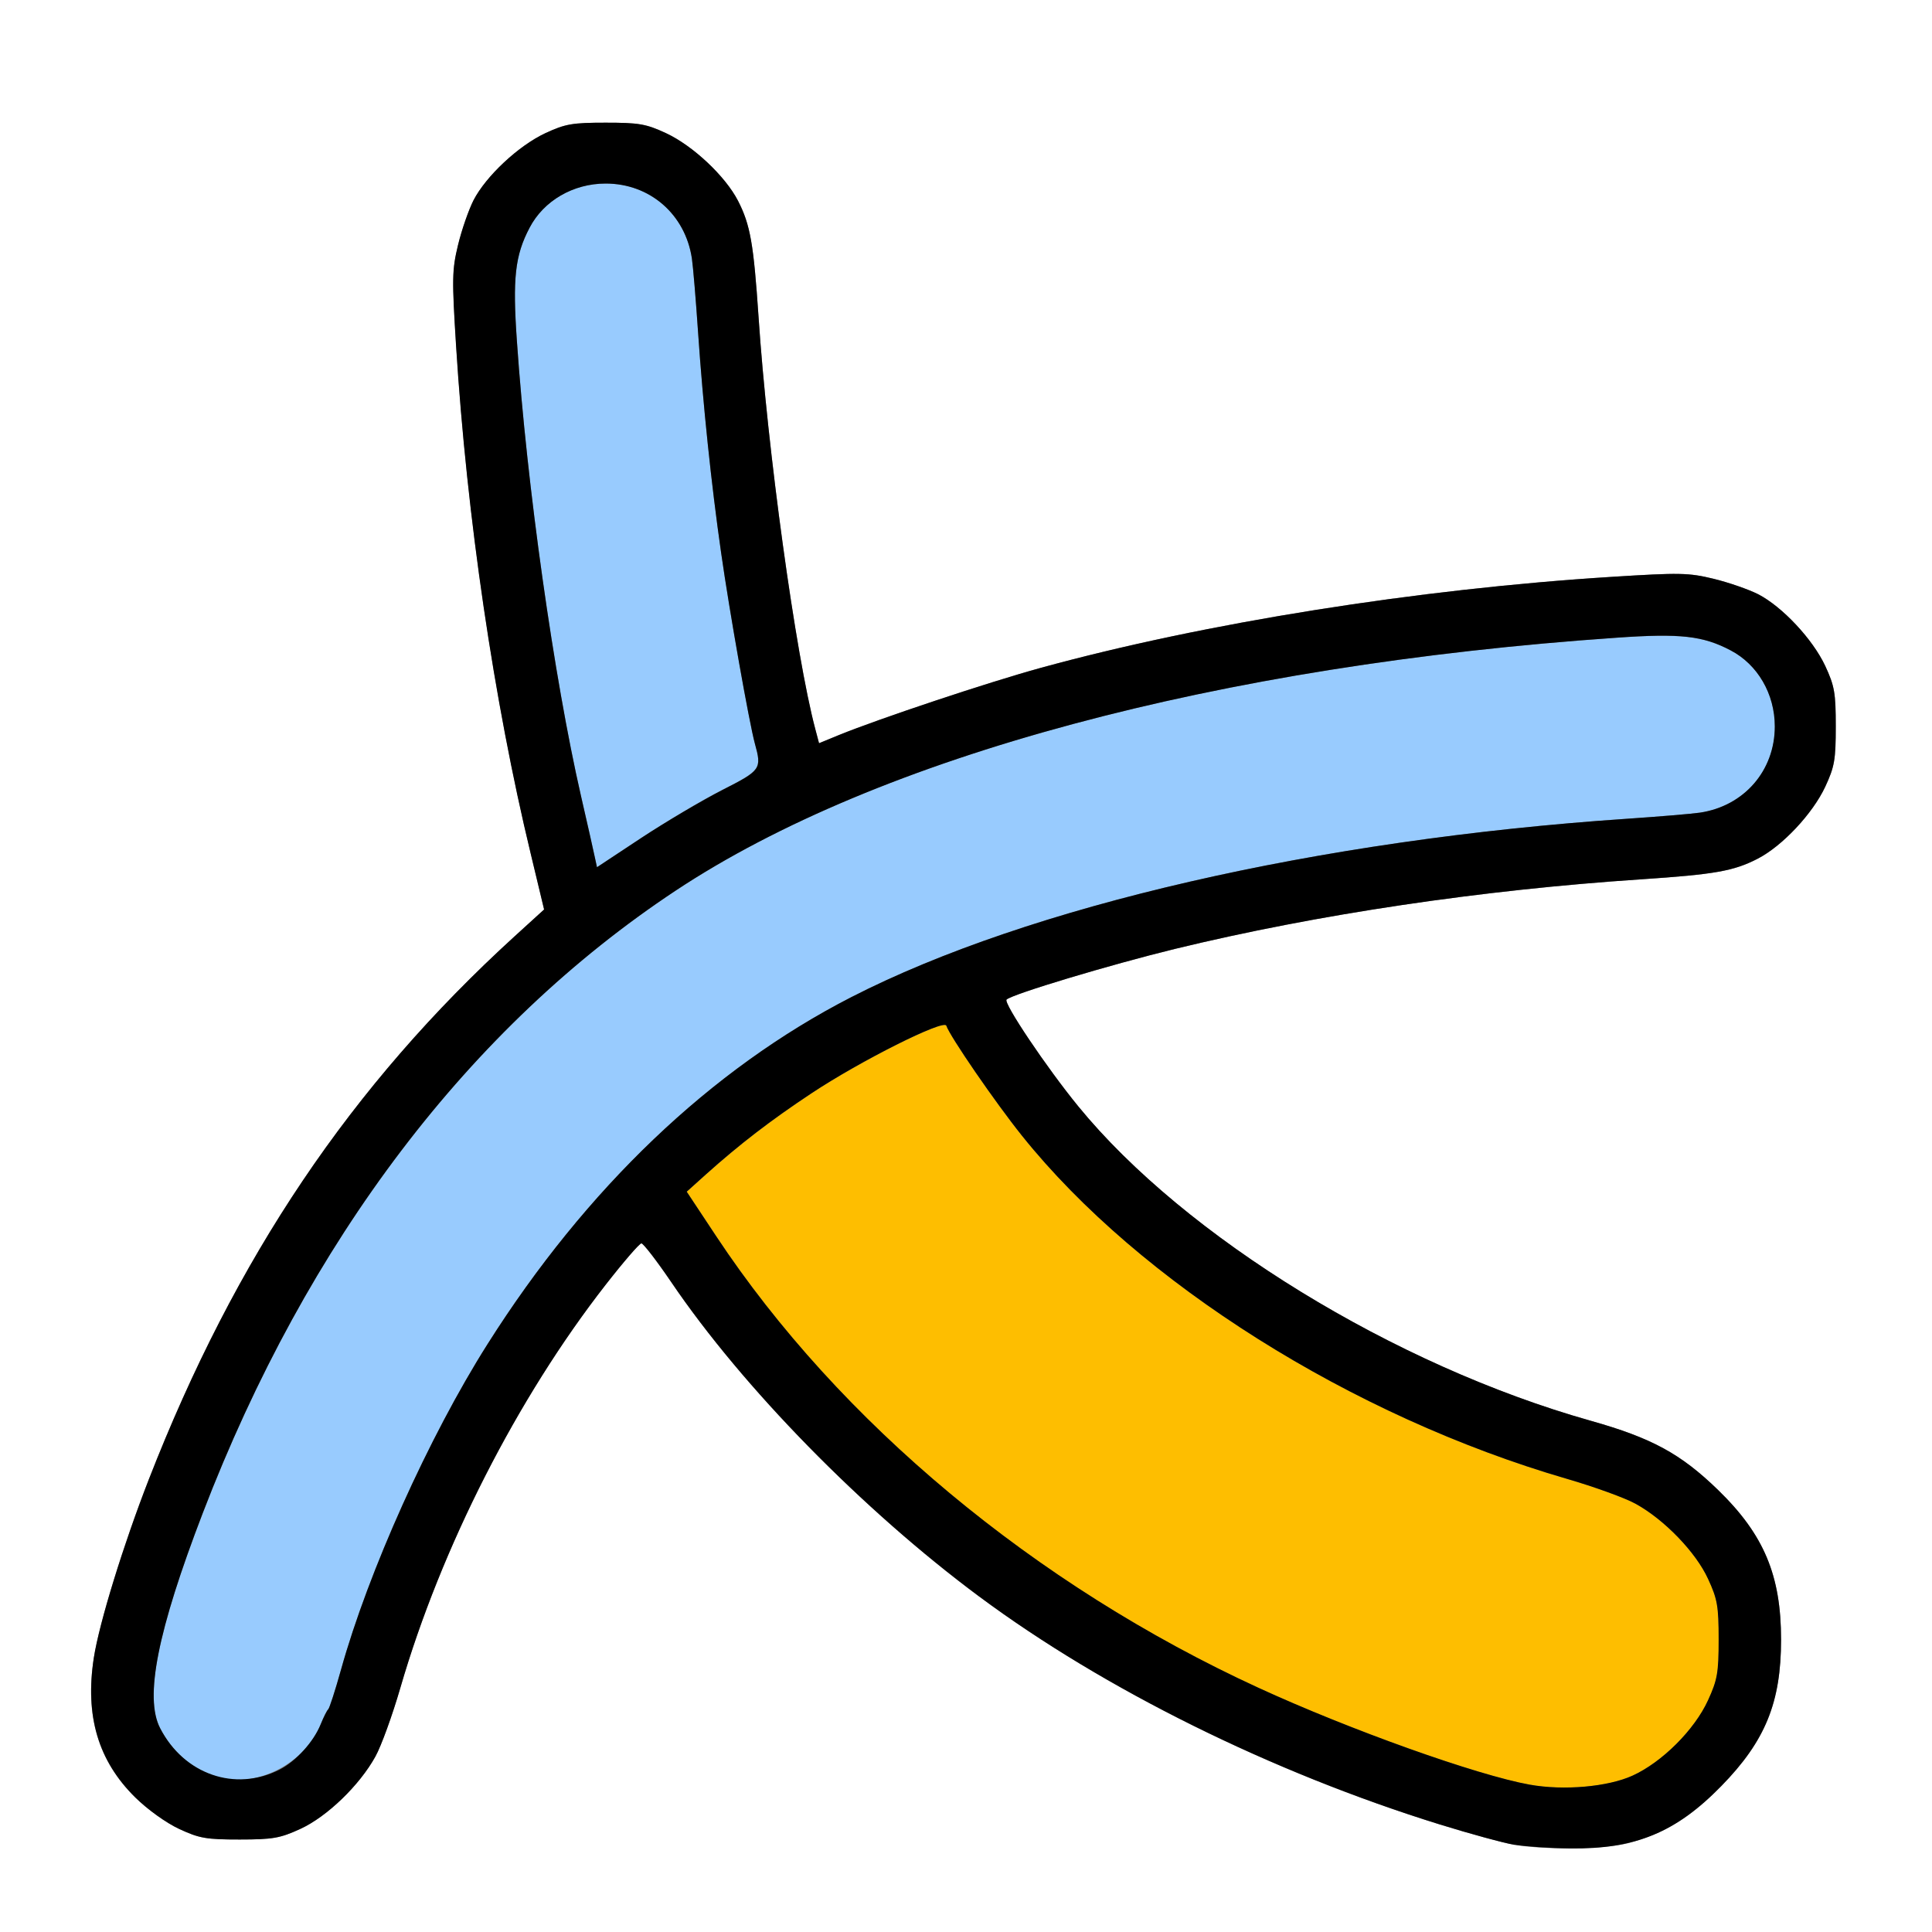 <?xml version="1.0" encoding="UTF-8" standalone="no"?>
<!-- Created with Inkscape (http://www.inkscape.org/) -->

<svg
   xmlns:dc="http://purl.org/dc/elements/1.1/"
   xmlns:cc="http://creativecommons.org/ns#"
   xmlns:rdf="http://www.w3.org/1999/02/22-rdf-syntax-ns#"
   xmlns:svg="http://www.w3.org/2000/svg"
   xmlns="http://www.w3.org/2000/svg"
   xmlns:sodipodi="http://sodipodi.sourceforge.net/DTD/sodipodi-0.dtd"
   xmlns:inkscape="http://www.inkscape.org/namespaces/inkscape"
   version="1.1"
   id="svg2"
   width="16"
   height="16"
   viewBox="0 0 16 16"
   sodipodi:docname="GP_SELECT_BETWEEN_STROKES.svg"
   inkscape:version="0.92.4 (5da689c313, 2019-01-14)">
  <rect x="0" y="0" width="16" height="16" fill="#808080" stroke="none"/>
  <defs
     id="defs6" />
  <sodipodi:namedview
     pagecolor="#ffffff"
     bordercolor="#666666"
     borderopacity="1"
     objecttolerance="10"
     gridtolerance="10"
     guidetolerance="10"
     inkscape:pageopacity="0"
     inkscape:pageshadow="2"
     inkscape:window-width="1263"
     inkscape:window-height="593"
     id="namedview4"
     showgrid="false"
     fit-margin-top="0"
     fit-margin-left="0"
     fit-margin-right="0"
     fit-margin-bottom="0"
     inkscape:zoom="1.4404297"
     inkscape:cx="-10.413559"
     inkscape:cy="81.920002"
     inkscape:window-x="0"
     inkscape:window-y="0"
     inkscape:window-maximized="0"
     inkscape:current-layer="svg2" />
  <g
     id="GP_SELECT_BETWEEN_STROKES">
    <path
       style="fill:#ffffff;stroke-width:0.031"
       d="M 0,8 V 0 h 8 8 v 8 8 H 8 0 Z m 13.478,7.266 c 0.302,-0.079 0.52,-0.212 0.777,-0.474 C 14.62,14.418 14.75,14.099 14.75,13.578 c 0,-0.532 -0.142,-0.869 -0.521,-1.238 -0.31,-0.301 -0.549,-0.431 -1.056,-0.574 C 11.549,11.309 9.813,10.244 8.929,9.162 8.668,8.842 8.307,8.305 8.336,8.278 8.386,8.232 9.192,7.99 9.732,7.858 10.909,7.572 12.266,7.37 13.594,7.282 c 0.607,-0.04 0.763,-0.068 0.962,-0.17 0.204,-0.105 0.456,-0.373 0.56,-0.596 0.077,-0.166 0.087,-0.224 0.087,-0.5 0,-0.276 -0.01,-0.334 -0.087,-0.5 C 15.012,5.294 14.76,5.024 14.56,4.921 14.481,4.881 14.314,4.823 14.19,4.793 13.984,4.743 13.909,4.742 13.352,4.777 11.737,4.878 9.974,5.159 8.619,5.531 8.185,5.65 7.285,5.95 6.946,6.088 L 6.783,6.155 6.752,6.038 C 6.59,5.43 6.354,3.713 6.282,2.625 6.241,2.018 6.214,1.862 6.112,1.663 6.007,1.459 5.739,1.207 5.516,1.103 c -0.166,-0.077 -0.224,-0.087 -0.5,-0.087 -0.276,0 -0.334,0.01 -0.5,0.087 -0.222,0.103 -0.491,0.355 -0.594,0.556 -0.04,0.079 -0.098,0.245 -0.128,0.37 -0.05,0.206 -0.051,0.281 -0.016,0.838 0.089,1.417 0.313,2.941 0.618,4.204 L 4.506,7.532 4.261,7.755 C 2.908,8.989 1.95,10.411 1.232,12.253 c -0.21,0.539 -0.41,1.187 -0.455,1.477 -0.075,0.481 0.035,0.852 0.342,1.155 0.103,0.101 0.256,0.212 0.365,0.262 0.166,0.077 0.223,0.087 0.5,0.087 0.276,-2.93e-4 0.335,-0.011 0.503,-0.088 0.22,-0.101 0.489,-0.36 0.621,-0.599 0.048,-0.086 0.141,-0.343 0.207,-0.57 0.338,-1.161 0.968,-2.399 1.699,-3.336 0.148,-0.189 0.281,-0.344 0.297,-0.344 0.016,0 0.127,0.144 0.246,0.319 0.593,0.875 1.588,1.89 2.552,2.606 1.036,0.769 2.422,1.455 3.813,1.887 0.252,0.078 0.531,0.154 0.619,0.169 0.266,0.044 0.742,0.038 0.936,-0.012 z"
       id="path825"
       inkscape:connector-curvature="0" />
    <path
       style="fill:#98cbfe;stroke-width:0.031"
       d="M 1.828,14.722 C 1.609,14.666 1.435,14.524 1.326,14.312 1.195,14.058 1.304,13.508 1.679,12.531 2.546,10.273 3.889,8.505 5.598,7.374 7.275,6.264 10.089,5.508 13.391,5.281 c 0.524,-0.036 0.712,-0.015 0.942,0.105 0.224,0.117 0.366,0.361 0.366,0.63 0,0.367 -0.254,0.66 -0.62,0.714 -0.069,0.01 -0.343,0.033 -0.609,0.051 C 10.914,6.954 8.519,7.505 7.05,8.258 5.888,8.854 4.853,9.841 4.036,11.134 3.553,11.897 3.05,13.016 2.824,13.828 2.776,14 2.728,14.148 2.718,14.156 2.708,14.165 2.68,14.22 2.656,14.28 2.528,14.597 2.143,14.802 1.828,14.722 Z M 4.926,7.099 C 4.917,7.053 4.865,6.826 4.812,6.594 4.587,5.612 4.363,4.022 4.281,2.828 4.244,2.304 4.265,2.116 4.385,1.886 4.502,1.662 4.747,1.52 5.016,1.52 c 0.367,0 0.66,0.254 0.714,0.62 0.01,0.069 0.033,0.343 0.051,0.609 0.041,0.601 0.109,1.256 0.191,1.828 0.069,0.486 0.233,1.409 0.279,1.578 0.059,0.214 0.052,0.223 -0.272,0.388 -0.166,0.085 -0.467,0.263 -0.668,0.396 L 4.944,7.182 Z"
       id="path823"
       inkscape:connector-curvature="0" />
    <path
       style="fill:#febe00;stroke-width:0.031"
       d="M 12.67,14.781 C 12.23,14.701 11.18,14.327 10.421,13.978 8.572,13.128 6.95,11.777 5.932,10.239 L 5.687,9.869 5.846,9.726 C 6.124,9.477 6.381,9.279 6.719,9.055 7.124,8.786 7.818,8.438 7.837,8.494 c 0.029,0.088 0.405,0.635 0.627,0.912 0.974,1.216 2.732,2.323 4.513,2.841 0.228,0.066 0.484,0.159 0.57,0.207 0.239,0.132 0.498,0.401 0.599,0.621 0.077,0.169 0.088,0.227 0.088,0.503 0,0.276 -0.01,0.335 -0.088,0.503 -0.112,0.245 -0.381,0.513 -0.625,0.624 -0.205,0.094 -0.57,0.126 -0.85,0.075 z"
       id="path821"
       inkscape:connector-curvature="0" />
    <path
       style="fill:#000000;stroke-width:0.031"
       d="m 12.542,15.278 c -0.089,-0.015 -0.367,-0.091 -0.619,-0.169 C 10.532,14.677 9.146,13.991 8.11,13.222 7.146,12.506 6.151,11.491 5.558,10.616 5.439,10.441 5.328,10.297 5.312,10.297 c -0.016,0 -0.15,0.155 -0.297,0.344 -0.731,0.937 -1.362,2.175 -1.699,3.336 -0.066,0.228 -0.159,0.484 -0.207,0.57 -0.132,0.239 -0.401,0.498 -0.621,0.599 -0.168,0.077 -0.227,0.088 -0.503,0.088 -0.277,2.93e-4 -0.334,-0.01 -0.5,-0.087 C 1.376,15.096 1.222,14.986 1.119,14.884 0.813,14.582 0.703,14.21 0.777,13.729 0.822,13.44 1.022,12.792 1.232,12.253 1.95,10.411 2.908,8.989 4.261,7.755 L 4.506,7.532 4.395,7.07 C 4.09,5.807 3.866,4.283 3.777,2.867 3.742,2.31 3.743,2.235 3.793,2.029 3.823,1.904 3.881,1.738 3.921,1.659 4.024,1.459 4.294,1.207 4.516,1.103 c 0.166,-0.077 0.224,-0.087 0.5,-0.087 0.276,0 0.334,0.01 0.5,0.087 C 5.739,1.207 6.007,1.459 6.112,1.663 6.214,1.862 6.241,2.018 6.282,2.625 6.354,3.713 6.59,5.43 6.752,6.038 L 6.783,6.155 6.946,6.088 C 7.285,5.95 8.185,5.65 8.619,5.531 9.974,5.159 11.737,4.878 13.352,4.777 c 0.557,-0.035 0.632,-0.034 0.838,0.016 0.124,0.03 0.291,0.088 0.37,0.128 0.2,0.103 0.452,0.372 0.556,0.594 0.077,0.166 0.087,0.224 0.087,0.5 0,0.276 -0.01,0.334 -0.087,0.5 C 15.011,6.739 14.76,7.007 14.555,7.112 14.357,7.214 14.201,7.241 13.594,7.282 12.266,7.37 10.909,7.572 9.732,7.858 9.192,7.99 8.386,8.232 8.336,8.278 c -0.029,0.027 0.332,0.564 0.593,0.883 0.884,1.082 2.62,2.147 4.244,2.605 0.507,0.143 0.746,0.273 1.056,0.574 0.379,0.368 0.521,0.706 0.521,1.238 0,0.521 -0.13,0.84 -0.495,1.213 -0.377,0.386 -0.712,0.524 -1.254,0.517 -0.164,-0.002 -0.371,-0.016 -0.459,-0.031 z m 0.978,-0.573 c 0.244,-0.111 0.513,-0.379 0.625,-0.624 0.077,-0.169 0.088,-0.227 0.088,-0.503 0,-0.276 -0.01,-0.335 -0.088,-0.503 -0.101,-0.22 -0.36,-0.489 -0.599,-0.621 -0.086,-0.048 -0.343,-0.141 -0.57,-0.207 C 11.196,11.729 9.438,10.622 8.464,9.406 8.242,9.129 7.866,8.582 7.837,8.494 7.818,8.438 7.124,8.786 6.719,9.055 6.381,9.279 6.124,9.477 5.846,9.726 L 5.687,9.869 5.932,10.239 c 1.018,1.537 2.64,2.888 4.489,3.738 0.759,0.349 1.809,0.724 2.249,0.803 0.281,0.05 0.645,0.018 0.85,-0.075 z M 2.315,14.655 c 0.137,-0.07 0.282,-0.23 0.341,-0.376 0.024,-0.059 0.052,-0.115 0.062,-0.123 C 2.728,14.148 2.776,14 2.824,13.828 3.05,13.016 3.553,11.897 4.036,11.134 4.853,9.841 5.888,8.854 7.05,8.258 8.519,7.505 10.914,6.954 13.469,6.781 c 0.266,-0.018 0.541,-0.041 0.609,-0.051 0.366,-0.055 0.62,-0.348 0.62,-0.714 0,-0.269 -0.142,-0.513 -0.366,-0.63 C 14.103,5.265 13.915,5.244 13.391,5.281 10.089,5.508 7.275,6.264 5.598,7.374 3.889,8.505 2.546,10.273 1.679,12.531 1.304,13.508 1.195,14.058 1.326,14.312 c 0.198,0.383 0.622,0.53 0.989,0.343 z M 5.979,6.544 C 6.303,6.379 6.31,6.37 6.251,6.156 6.205,5.987 6.041,5.064 5.972,4.578 5.89,4.006 5.822,3.351 5.781,2.75 5.763,2.484 5.74,2.209 5.73,2.141 5.675,1.775 5.382,1.52 5.016,1.52 c -0.269,0 -0.513,0.142 -0.63,0.366 C 4.265,2.116 4.244,2.304 4.281,2.828 4.363,4.022 4.587,5.612 4.812,6.594 4.865,6.826 4.917,7.053 4.926,7.099 l 0.018,0.083 0.366,-0.242 C 5.512,6.807 5.813,6.629 5.979,6.544 Z"
       id="path819"
       inkscape:connector-curvature="0" />
  </g>
</svg>
